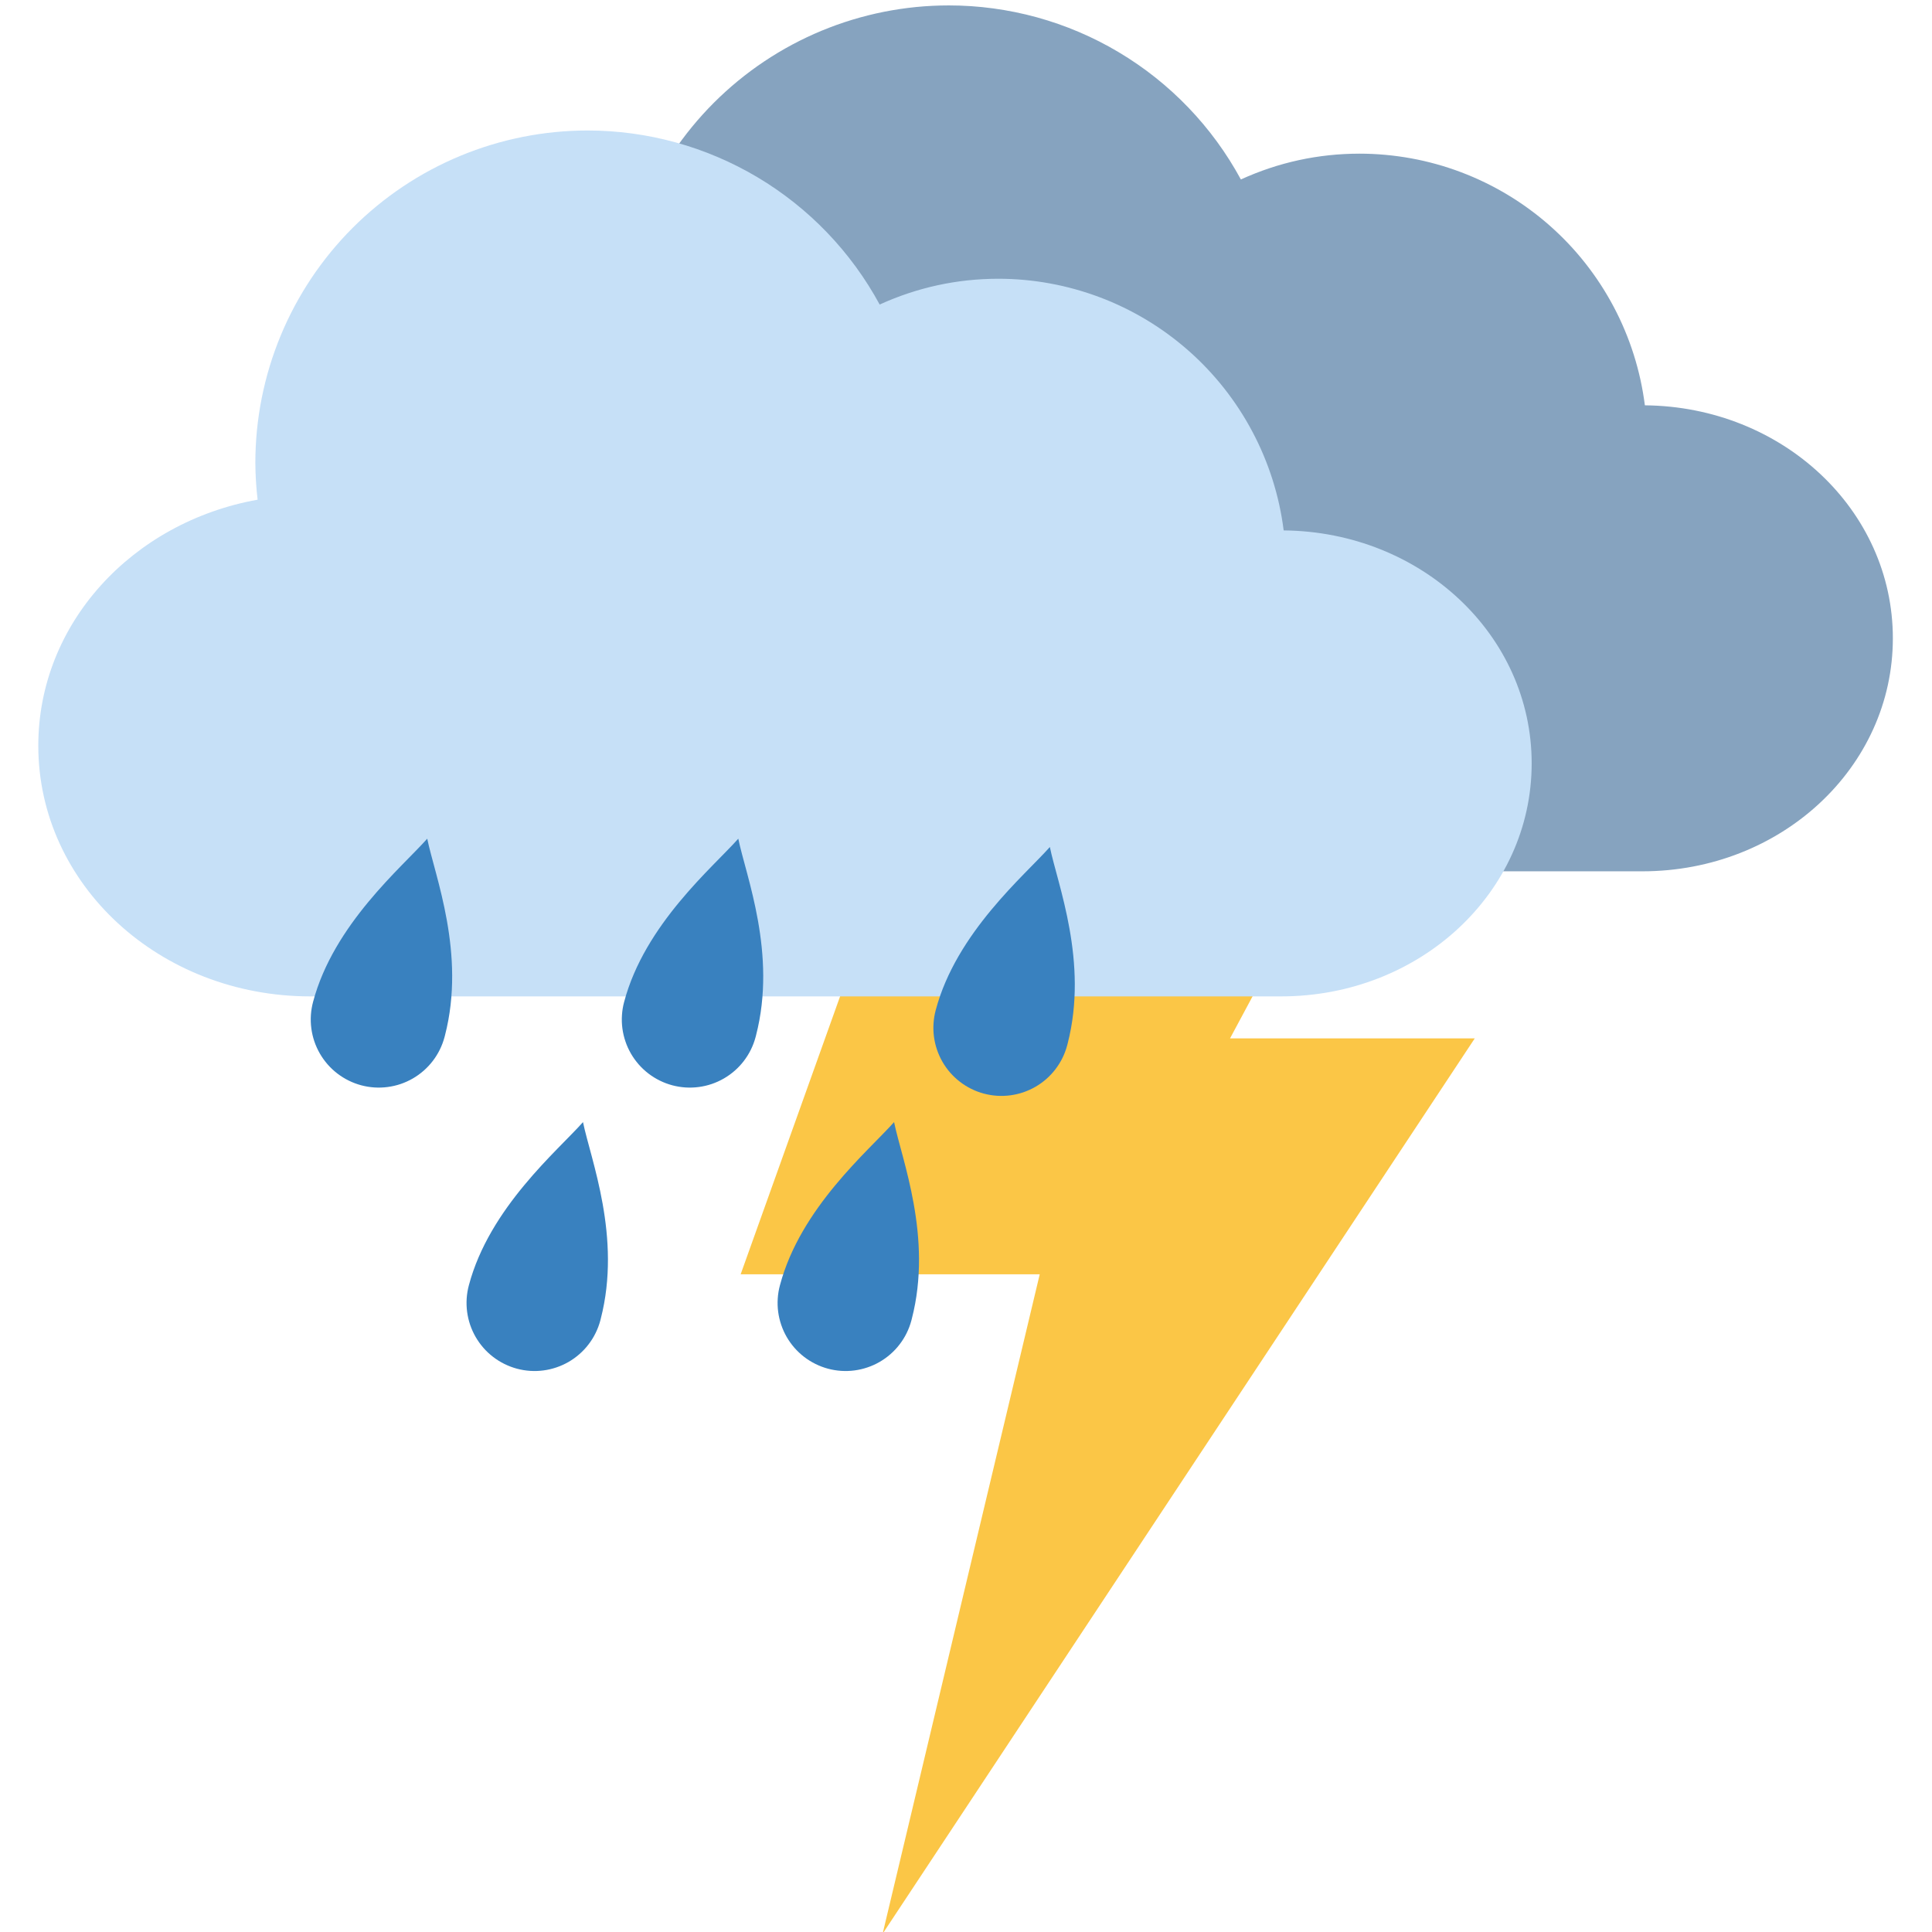 <svg xmlns="http://www.w3.org/2000/svg" xmlns:xlink="http://www.w3.org/1999/xlink" width="500" zoomAndPan="magnify" viewBox="0 0 375 375" height="500" preserveAspectRatio="xMidYMid meet" version="1.0"><defs><clipPath id="df26fc6a09"><path d="M 143.754 129.336 L 286.254 129.336 L 286.254 375 L 143.754 375 Z M 143.754 129.336 " clip-rule="nonzero"/></clipPath><clipPath id="869ab58012"><path d="M 77 1 L 367.406 1 L 367.406 170 L 77 170 Z M 77 1 " clip-rule="nonzero"/></clipPath><clipPath id="585f91473b"><path d="M 7.406 25 L 298 25 L 298 194 L 7.406 194 Z M 7.406 25 " clip-rule="nonzero"/></clipPath></defs><g clip-path="url(#df26fc6a09)"><path fill="#fbc646" d="M 185.98 129.344 L 277.453 129.344 L 238.746 201.555 L 286.246 201.555 L 171.316 375.332 L 201.809 247.344 L 143.758 247.344 L 185.98 129.344 " fill-opacity="1" fill-rule="nonzero"/></g><g clip-path="url(#869ab58012)"><path fill="#86a3bf" d="M 184.156 1.051 C 183.102 1.051 182.047 1.078 180.992 1.129 C 179.938 1.18 178.887 1.258 177.836 1.359 C 176.785 1.465 175.738 1.594 174.691 1.75 C 173.648 1.902 172.609 2.086 171.574 2.289 C 170.539 2.496 169.512 2.727 168.484 2.984 C 167.461 3.242 166.445 3.523 165.438 3.828 C 164.426 4.137 163.426 4.465 162.43 4.82 C 161.438 5.18 160.453 5.559 159.477 5.961 C 158.504 6.367 157.539 6.793 156.582 7.246 C 155.629 7.695 154.688 8.172 153.758 8.668 C 152.824 9.168 151.906 9.688 151.004 10.23 C 150.098 10.773 149.207 11.336 148.328 11.926 C 147.449 12.512 146.59 13.117 145.742 13.746 C 144.895 14.375 144.062 15.027 143.246 15.695 C 142.43 16.367 141.629 17.055 140.848 17.766 C 140.066 18.473 139.301 19.203 138.555 19.949 C 137.809 20.695 137.082 21.457 136.375 22.242 C 135.664 23.023 134.977 23.824 134.305 24.641 C 133.637 25.457 132.988 26.289 132.359 27.137 C 131.73 27.984 131.121 28.848 130.535 29.723 C 129.949 30.602 129.387 31.496 128.844 32.398 C 128.301 33.305 127.781 34.223 127.281 35.156 C 126.785 36.086 126.312 37.027 125.859 37.984 C 125.41 38.938 124.98 39.902 124.578 40.879 C 124.172 41.855 123.793 42.84 123.438 43.832 C 123.082 44.828 122.75 45.828 122.445 46.84 C 122.141 47.852 121.859 48.867 121.602 49.891 C 121.344 50.918 121.113 51.945 120.906 52.98 C 120.703 54.016 120.52 55.059 120.367 56.102 C 120.211 57.145 120.082 58.195 119.98 59.246 C 119.875 60.297 119.797 61.348 119.746 62.402 C 119.695 63.457 119.668 64.512 119.668 65.57 C 119.684 67.957 119.828 70.336 120.109 72.711 C 95.789 77.078 77.539 96.73 77.539 120.461 C 77.539 147.418 101.09 169.121 130.348 169.121 L 318.766 169.121 C 345.711 169.121 367.402 148.949 367.402 123.891 C 367.402 98.988 345.977 78.922 319.27 78.672 C 319.055 77.004 318.77 75.348 318.41 73.703 C 318.047 72.059 317.613 70.438 317.105 68.832 C 316.598 67.227 316.02 65.648 315.367 64.098 C 314.719 62.547 314 61.027 313.211 59.539 C 312.426 58.051 311.57 56.605 310.652 55.195 C 309.734 53.785 308.754 52.418 307.715 51.098 C 306.672 49.777 305.574 48.504 304.418 47.281 C 303.262 46.059 302.051 44.895 300.789 43.781 C 299.527 42.668 298.219 41.613 296.859 40.621 C 295.504 39.625 294.105 38.695 292.664 37.828 C 291.223 36.961 289.746 36.16 288.234 35.426 C 286.719 34.691 285.176 34.027 283.602 33.43 C 282.027 32.836 280.434 32.312 278.812 31.863 C 277.191 31.414 275.555 31.035 273.898 30.734 C 272.242 30.434 270.578 30.207 268.902 30.055 C 267.23 29.902 265.551 29.824 263.867 29.824 C 255.836 29.836 248.164 31.504 240.852 34.832 C 239.473 32.289 237.934 29.848 236.227 27.512 C 234.523 25.18 232.668 22.969 230.668 20.883 C 228.664 18.797 226.531 16.852 224.27 15.055 C 222.004 13.254 219.633 11.617 217.148 10.137 C 214.664 8.656 212.094 7.348 209.434 6.215 C 206.773 5.082 204.051 4.133 201.266 3.363 C 198.477 2.598 195.652 2.02 192.789 1.633 C 189.922 1.242 187.047 1.051 184.156 1.051 Z M 184.156 1.051 " fill-opacity="1" fill-rule="nonzero"/></g><g clip-path="url(#585f91473b)"><path fill="#c6e0f7" d="M 114.051 25.328 C 112.992 25.328 111.938 25.355 110.887 25.406 C 109.832 25.461 108.777 25.535 107.727 25.641 C 106.68 25.742 105.629 25.875 104.586 26.027 C 103.543 26.184 102.504 26.363 101.469 26.57 C 100.434 26.777 99.402 27.008 98.379 27.262 C 97.355 27.52 96.34 27.801 95.328 28.109 C 94.32 28.414 93.316 28.746 92.324 29.102 C 91.332 29.457 90.348 29.836 89.371 30.242 C 88.395 30.645 87.43 31.074 86.477 31.523 C 85.523 31.977 84.582 32.449 83.648 32.949 C 82.719 33.445 81.801 33.965 80.895 34.508 C 79.992 35.051 79.102 35.617 78.223 36.203 C 77.344 36.789 76.48 37.398 75.633 38.027 C 74.785 38.656 73.953 39.305 73.141 39.977 C 72.324 40.645 71.523 41.336 70.742 42.043 C 69.961 42.754 69.195 43.48 68.449 44.227 C 67.703 44.973 66.977 45.738 66.266 46.52 C 65.559 47.305 64.871 48.102 64.199 48.918 C 63.531 49.734 62.883 50.566 62.254 51.414 C 61.625 52.262 61.016 53.125 60.43 54.004 C 59.844 54.883 59.281 55.773 58.738 56.68 C 58.195 57.586 57.676 58.504 57.176 59.434 C 56.68 60.367 56.207 61.309 55.754 62.262 C 55.301 63.219 54.875 64.184 54.473 65.156 C 54.066 66.133 53.688 67.117 53.332 68.113 C 52.977 69.105 52.645 70.109 52.34 71.121 C 52.031 72.129 51.75 73.148 51.496 74.172 C 51.238 75.195 51.008 76.227 50.801 77.262 C 50.594 78.297 50.414 79.336 50.262 80.383 C 50.105 81.426 49.977 82.473 49.871 83.523 C 49.77 84.574 49.691 85.629 49.641 86.684 C 49.59 87.738 49.562 88.793 49.562 89.848 C 49.578 92.238 49.723 94.617 50.004 96.988 C 25.68 101.359 7.434 121.012 7.434 144.738 C 7.434 171.699 30.984 193.398 60.238 193.398 L 248.66 193.398 C 275.605 193.398 297.297 173.227 297.297 148.168 C 297.297 123.27 275.871 103.203 249.16 102.953 C 248.949 101.281 248.664 99.625 248.305 97.984 C 247.941 96.34 247.508 94.715 247 93.109 C 246.492 91.508 245.914 89.93 245.262 88.375 C 244.613 86.824 243.895 85.305 243.105 83.82 C 242.32 82.332 241.465 80.883 240.547 79.473 C 239.629 78.062 238.648 76.699 237.609 75.375 C 236.566 74.055 235.469 72.785 234.312 71.562 C 233.156 70.34 231.945 69.172 230.684 68.059 C 229.422 66.949 228.113 65.895 226.754 64.898 C 225.398 63.906 224 62.973 222.559 62.105 C 221.117 61.238 219.641 60.438 218.125 59.703 C 216.613 58.969 215.07 58.305 213.496 57.711 C 211.922 57.117 210.324 56.594 208.703 56.145 C 207.086 55.691 205.445 55.316 203.793 55.016 C 202.137 54.711 200.473 54.484 198.797 54.332 C 197.121 54.18 195.445 54.105 193.762 54.105 C 185.73 54.117 178.059 55.785 170.742 59.109 C 169.367 56.566 167.824 54.129 166.121 51.793 C 164.414 49.457 162.562 47.246 160.559 45.16 C 158.559 43.074 156.426 41.133 154.16 39.332 C 151.898 37.535 149.527 35.895 147.043 34.414 C 144.559 32.934 141.988 31.629 139.328 30.496 C 136.668 29.359 133.945 28.41 131.16 27.645 C 128.371 26.875 125.547 26.297 122.684 25.91 C 119.816 25.523 116.941 25.328 114.051 25.328 Z M 114.051 25.328 " fill-opacity="1" fill-rule="nonzero"/></g><path fill="#3981bf" d="M 82.926 162.789 C 78.027 168.316 64.766 179.391 60.766 194.469 C 60.543 195.305 60.402 196.16 60.344 197.023 C 60.289 197.891 60.316 198.754 60.43 199.613 C 60.543 200.473 60.738 201.312 61.016 202.137 C 61.297 202.957 61.652 203.742 62.086 204.496 C 62.52 205.246 63.023 205.949 63.594 206.602 C 64.164 207.254 64.797 207.844 65.484 208.371 C 66.172 208.898 66.906 209.355 67.684 209.738 C 68.461 210.125 69.27 210.426 70.105 210.652 C 70.941 210.875 71.793 211.016 72.66 211.074 C 73.523 211.129 74.387 211.102 75.246 210.988 C 76.105 210.875 76.949 210.68 77.77 210.402 C 78.59 210.121 79.375 209.766 80.129 209.332 C 80.879 208.898 81.578 208.395 82.23 207.824 C 82.883 207.25 83.473 206.621 84 205.934 C 84.531 205.242 84.984 204.512 85.367 203.734 C 85.754 202.953 86.055 202.145 86.281 201.309 C 86.309 201.199 86.34 201.09 86.367 200.977 C 90.465 185.145 84.395 169.977 82.926 162.789 Z M 82.926 162.789 " fill-opacity="1" fill-rule="nonzero"/><path fill="#3981bf" d="M 143.301 162.789 C 138.402 168.316 125.145 179.391 121.145 194.469 C 120.918 195.305 120.777 196.16 120.723 197.023 C 120.664 197.891 120.691 198.754 120.805 199.613 C 120.918 200.473 121.117 201.312 121.395 202.137 C 121.672 202.957 122.027 203.742 122.461 204.496 C 122.895 205.246 123.398 205.949 123.969 206.602 C 124.543 207.254 125.172 207.844 125.859 208.371 C 126.547 208.898 127.281 209.355 128.059 209.738 C 128.836 210.125 129.645 210.426 130.48 210.652 C 131.32 210.875 132.172 211.016 133.035 211.074 C 133.902 211.129 134.766 211.102 135.625 210.988 C 136.484 210.875 137.324 210.68 138.145 210.402 C 138.969 210.121 139.754 209.766 140.504 209.332 C 141.254 208.898 141.957 208.395 142.609 207.824 C 143.262 207.25 143.852 206.621 144.379 205.934 C 144.906 205.242 145.363 204.512 145.746 203.734 C 146.129 202.953 146.434 202.145 146.656 201.309 C 146.688 201.199 146.715 201.09 146.742 200.977 C 150.844 185.145 144.77 169.977 143.301 162.789 Z M 143.301 162.789 " fill-opacity="1" fill-rule="nonzero"/><path fill="#3981bf" d="M 203.777 164.402 C 198.879 169.93 185.621 181.004 181.617 196.082 C 181.395 196.918 181.254 197.773 181.199 198.637 C 181.141 199.504 181.168 200.367 181.281 201.227 C 181.395 202.086 181.59 202.926 181.871 203.75 C 182.148 204.57 182.504 205.355 182.938 206.109 C 183.371 206.859 183.875 207.562 184.445 208.215 C 185.02 208.867 185.648 209.457 186.336 209.984 C 187.023 210.512 187.758 210.969 188.535 211.352 C 189.312 211.738 190.121 212.039 190.957 212.266 C 191.797 212.488 192.648 212.629 193.512 212.688 C 194.379 212.742 195.242 212.715 196.102 212.602 C 196.961 212.488 197.801 212.293 198.621 212.016 C 199.441 211.734 200.23 211.379 200.98 210.945 C 201.73 210.512 202.434 210.008 203.086 209.438 C 203.738 208.863 204.328 208.234 204.855 207.547 C 205.383 206.855 205.84 206.125 206.223 205.348 C 206.605 204.566 206.91 203.758 207.133 202.922 C 207.164 202.812 207.191 202.703 207.219 202.59 C 211.32 186.758 205.246 171.59 203.777 164.402 Z M 203.777 164.402 " fill-opacity="1" fill-rule="nonzero"/><path fill="#3981bf" d="M 113.16 217.801 C 108.262 223.324 95.004 234.402 91.004 249.48 C 90.781 250.316 90.641 251.168 90.582 252.035 C 90.527 252.902 90.555 253.766 90.668 254.625 C 90.781 255.484 90.977 256.324 91.254 257.148 C 91.535 257.969 91.891 258.754 92.324 259.508 C 92.758 260.258 93.262 260.961 93.832 261.613 C 94.402 262.266 95.035 262.855 95.723 263.383 C 96.41 263.91 97.141 264.367 97.922 264.75 C 98.699 265.133 99.504 265.438 100.344 265.664 C 101.18 265.887 102.031 266.027 102.898 266.086 C 103.762 266.141 104.625 266.113 105.484 266 C 106.344 265.887 107.188 265.691 108.008 265.41 C 108.828 265.133 109.613 264.777 110.367 264.344 C 111.117 263.91 111.816 263.406 112.469 262.832 C 113.121 262.262 113.711 261.633 114.238 260.941 C 114.77 260.254 115.223 259.523 115.605 258.742 C 115.992 257.965 116.293 257.156 116.52 256.32 C 116.547 256.211 116.578 256.098 116.602 255.988 C 120.703 240.152 114.633 224.984 113.16 217.801 Z M 113.16 217.801 " fill-opacity="1" fill-rule="nonzero"/><path fill="#3981bf" d="M 173.539 217.801 C 168.641 223.324 155.383 234.402 151.383 249.48 C 151.156 250.316 151.016 251.168 150.961 252.035 C 150.902 252.902 150.93 253.766 151.043 254.625 C 151.156 255.484 151.352 256.324 151.633 257.148 C 151.91 257.969 152.266 258.754 152.699 259.508 C 153.133 260.258 153.637 260.961 154.207 261.613 C 154.781 262.266 155.41 262.855 156.098 263.383 C 156.785 263.91 157.52 264.367 158.297 264.75 C 159.074 265.133 159.883 265.438 160.719 265.664 C 161.559 265.887 162.41 266.027 163.273 266.086 C 164.141 266.141 165.004 266.113 165.863 266 C 166.723 265.887 167.562 265.691 168.383 265.41 C 169.207 265.133 169.992 264.777 170.742 264.344 C 171.492 263.91 172.195 263.406 172.848 262.832 C 173.5 262.262 174.09 261.633 174.617 260.941 C 175.145 260.254 175.602 259.523 175.984 258.742 C 176.367 257.965 176.672 257.156 176.895 256.32 C 176.926 256.211 176.953 256.098 176.98 255.988 C 181.082 240.152 175.008 224.984 173.539 217.801 Z M 173.539 217.801 " fill-opacity="1" fill-rule="nonzero"/></svg>